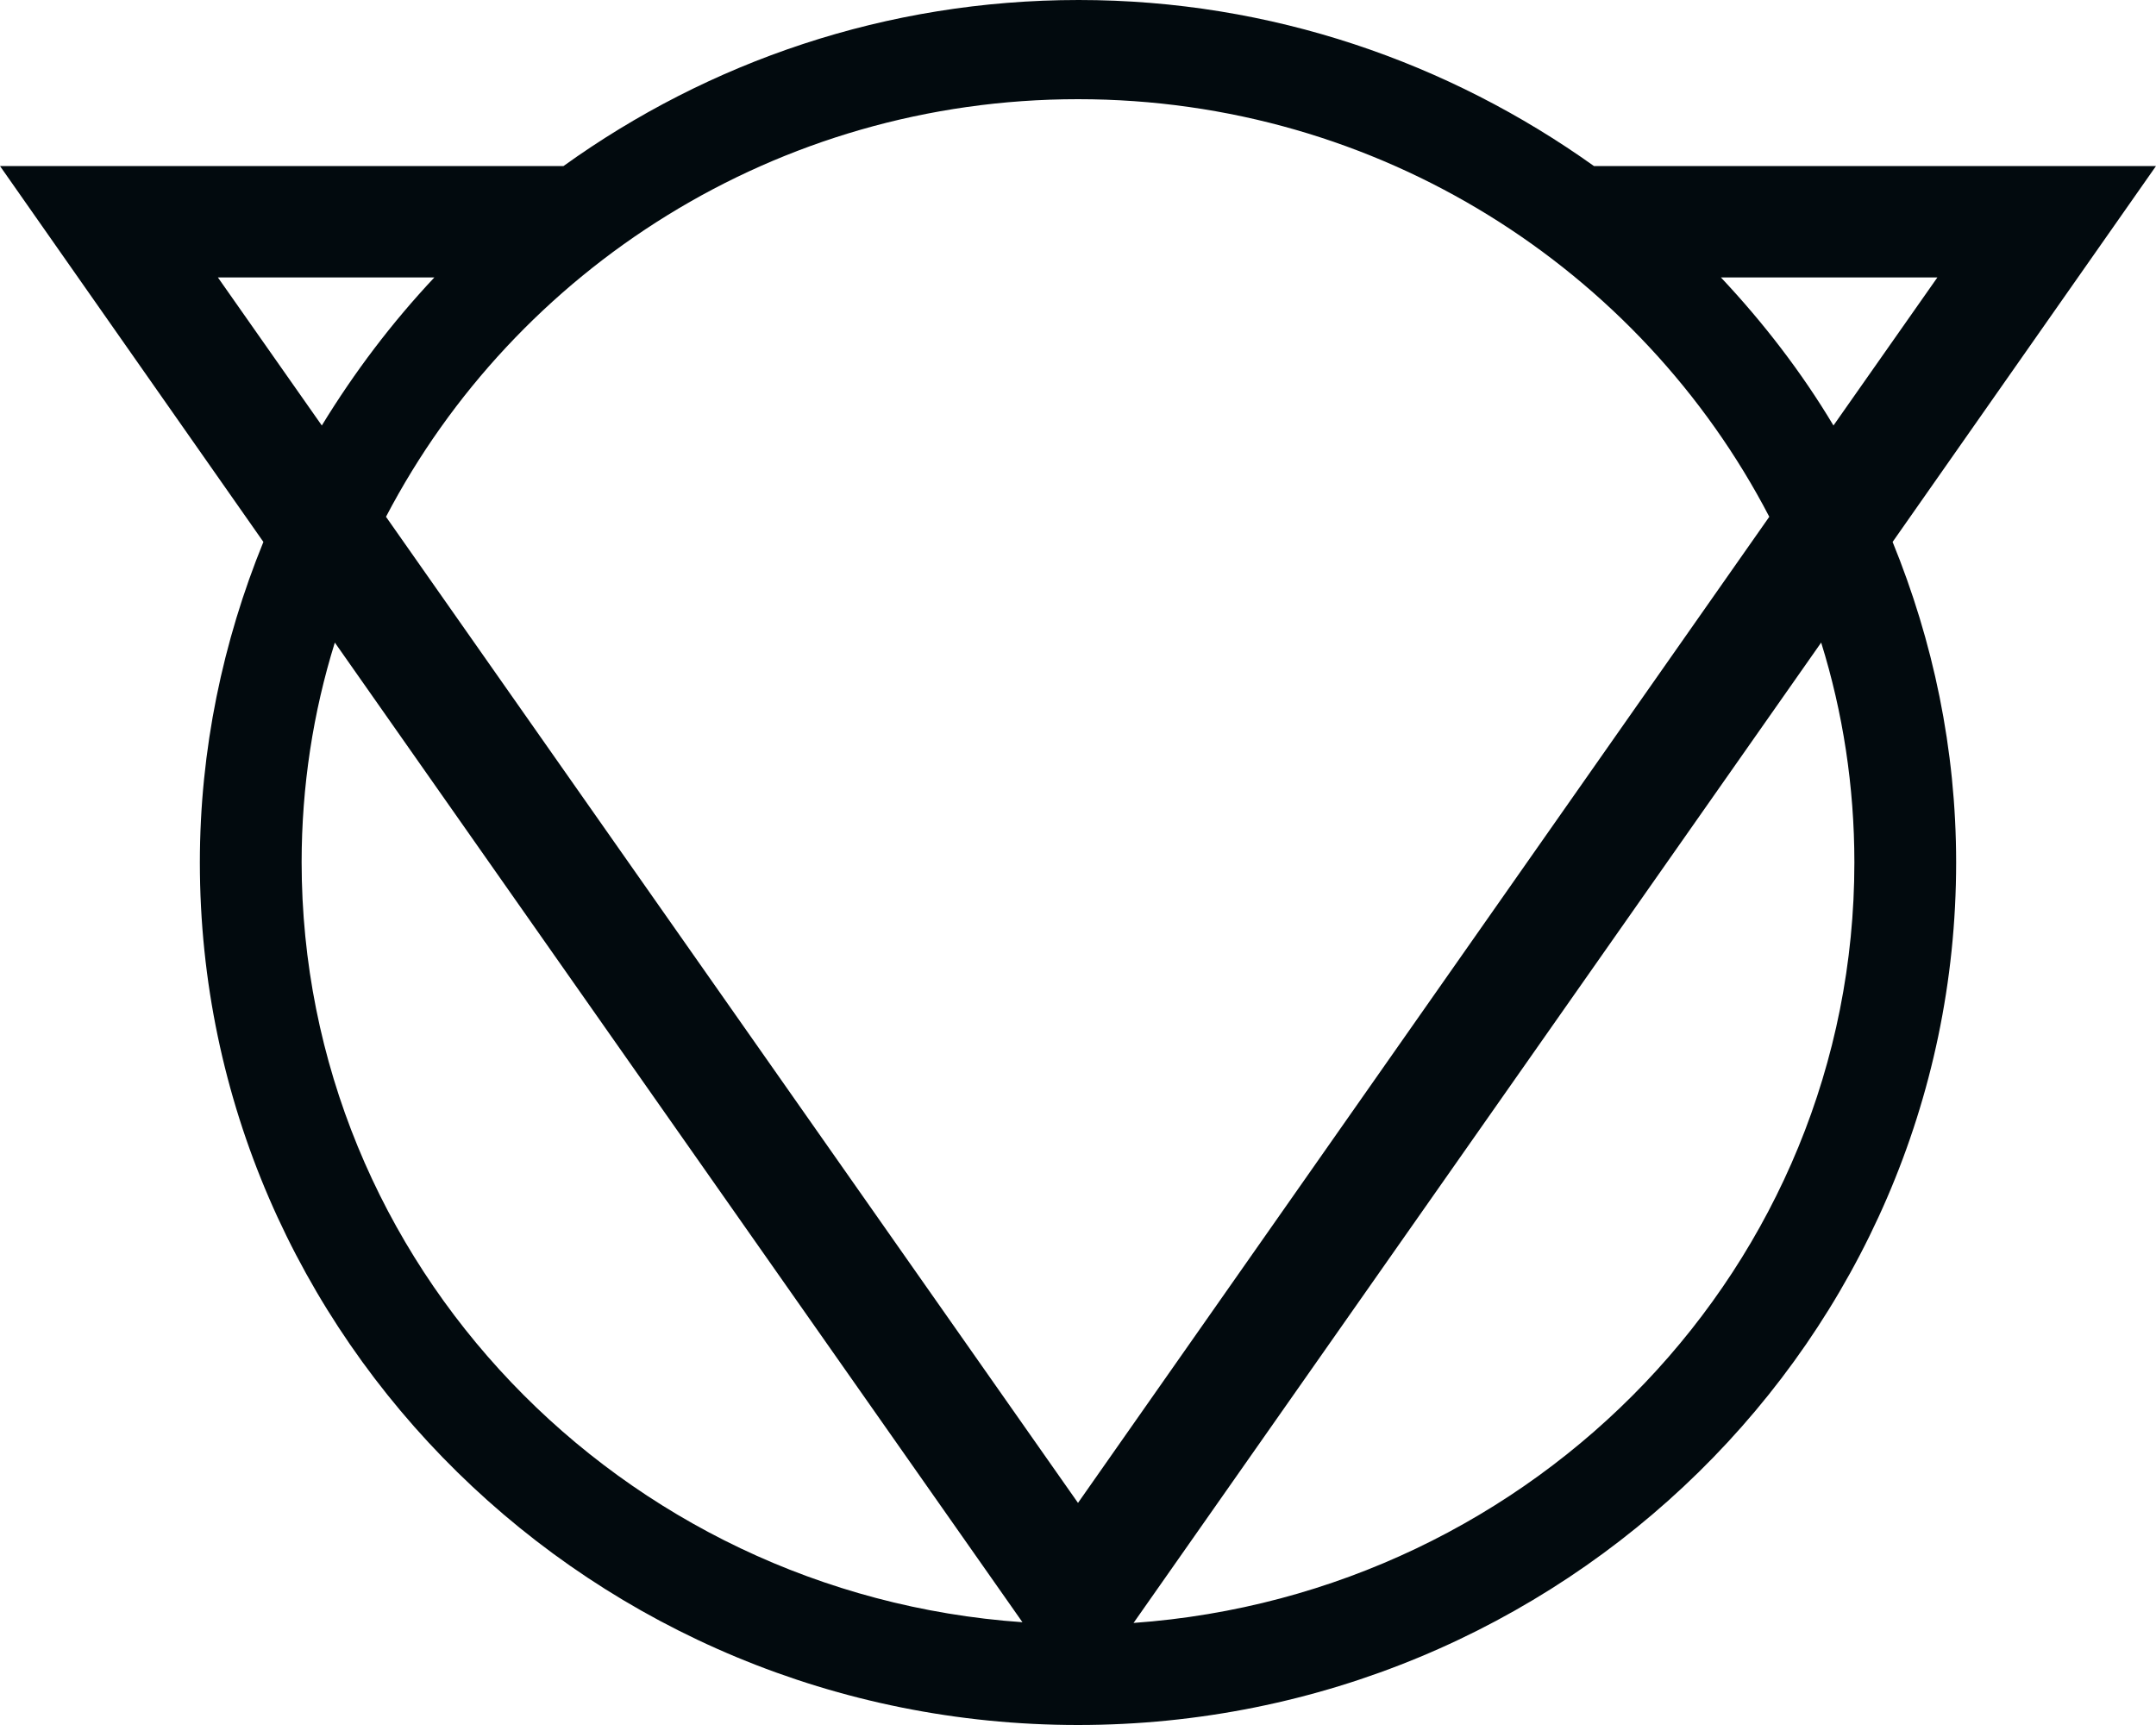 <svg width="30" height="24" viewBox="0 0 30 24" fill="none" xmlns="http://www.w3.org/2000/svg">
<g clip-path="url(#clip0_2014_3637)">
<path d="M30 2.31H22.179C20.161 0.87 17.691 0 15.01 0C12.329 0 9.859 0.86 7.841 2.31H0L3.665 7.54C3.102 8.92 2.781 10.43 2.781 12C2.781 18.62 8.263 24 15 24C21.737 24 27.219 18.62 27.219 12C27.219 10.42 26.898 8.92 26.335 7.54L30 2.31ZM25.512 5.92C25.07 5.18 24.538 4.49 23.946 3.86H26.958L25.512 5.92ZM24.619 7.19L15 20.91L5.371 7.19C7.169 3.75 10.803 1.38 15 1.38C19.197 1.38 22.831 3.75 24.619 7.19ZM3.032 3.86H6.044C5.452 4.49 4.93 5.18 4.478 5.92L3.032 3.86ZM4.197 12C4.197 10.94 4.357 9.91 4.659 8.94L14.227 22.57C8.635 22.18 4.197 17.59 4.197 11.99V12ZM25.803 12C25.803 17.6 21.375 22.18 15.773 22.58L25.341 8.94C25.643 9.91 25.803 10.94 25.803 12Z" fill="#020A0E"/>
</g>
<defs>
<clipPath id="clip0_2014_3637">
<rect width="30" height="24" fill="white"/>
</clipPath>
</defs>
</svg>
